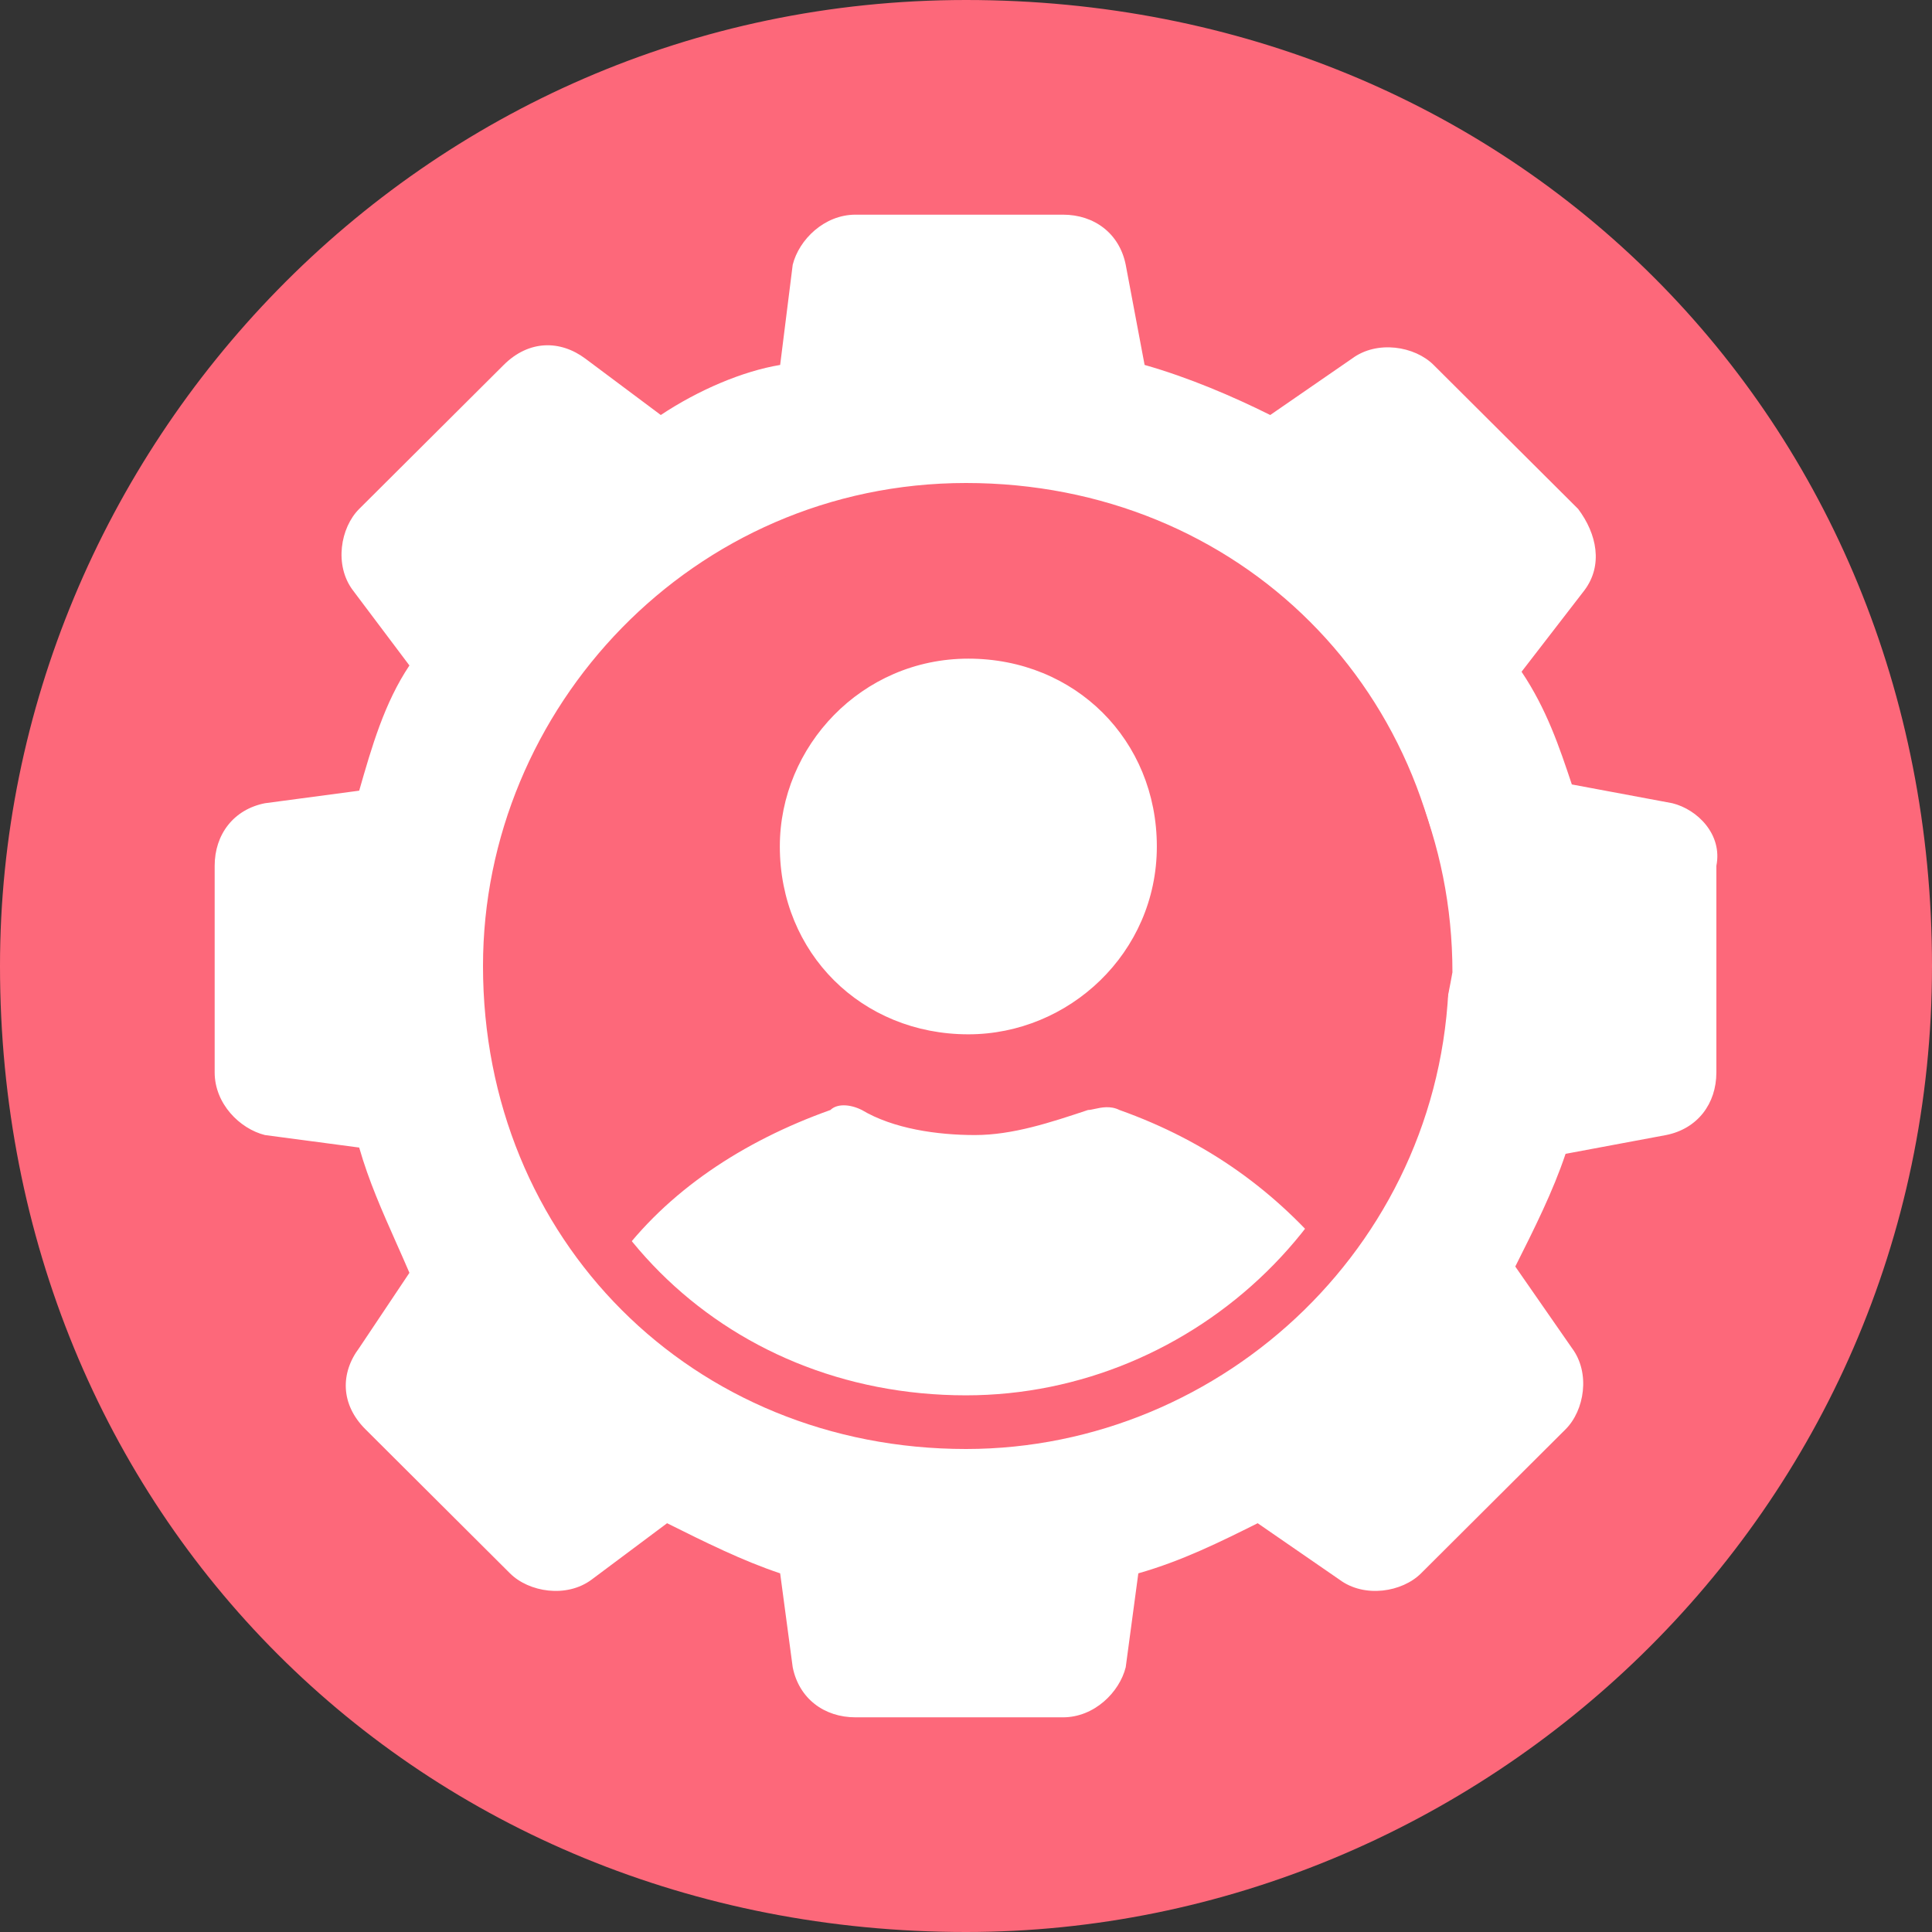 <svg width="36" height="36" viewBox="0 0 36 36" fill="none" xmlns="http://www.w3.org/2000/svg">
<rect x="0" y="0" width="36" height="36" fill="#333333" stroke="none"/>
<path d="M18 0C7.8 0 0 8.4 0 18C0 28.2 7.8 36 18 36C27.6 36 36 28.2 36 18C36 7.8 28.2 0 18 0Z" fill="#FD687A"/>
<path fill-rule="evenodd" clip-rule="evenodd" d="M29.289 14.617L31.162 14.967C31.631 15.083 32.099 15.55 31.982 16.133V19.983C31.982 20.567 31.631 21.033 31.045 21.15L29.172 21.5C28.938 22.2 28.587 22.9 28.235 23.6L29.289 25.117C29.64 25.583 29.523 26.283 29.172 26.633L26.479 29.317C26.128 29.667 25.425 29.783 24.957 29.433L23.435 28.383L23.435 28.383C22.733 28.733 22.03 29.083 21.211 29.317L20.976 31.067C20.859 31.533 20.391 32 19.806 32H15.942C15.357 32 14.888 31.65 14.771 31.067L14.537 29.317C13.835 29.083 13.132 28.733 12.43 28.383L12.43 28.383L11.025 29.433C10.556 29.783 9.854 29.667 9.503 29.317L6.81 26.633C6.342 26.167 6.342 25.583 6.693 25.117L7.629 23.717C7.547 23.525 7.464 23.339 7.383 23.157C7.12 22.564 6.872 22.008 6.693 21.383L4.937 21.15C4.468 21.033 4 20.567 4 19.983V16.133C4 15.55 4.351 15.083 4.937 14.967L6.693 14.733C6.927 13.917 7.161 13.1 7.629 12.4L6.576 11C6.224 10.533 6.342 9.833 6.693 9.483L9.386 6.8C9.854 6.333 10.439 6.333 10.908 6.683L12.313 7.733C13.015 7.267 13.835 6.917 14.537 6.8L14.771 4.933C14.888 4.467 15.357 4 15.942 4H19.806C20.391 4 20.859 4.35 20.976 4.933L21.328 6.8C22.147 7.033 22.967 7.383 23.669 7.733L25.191 6.683C25.66 6.333 26.362 6.45 26.713 6.8L29.406 9.483C29.757 9.95 29.874 10.533 29.523 11L28.352 12.517C28.821 13.217 29.055 13.917 29.289 14.617ZM20.859 20.683C22.498 21.267 23.786 22.2 24.84 23.483C26.011 21.967 26.713 20.1 27.064 18.117C27.064 13.217 23.201 9.367 18.401 9.367C13.483 9.367 9.62 13.333 9.62 18.117C9.62 20.1 10.322 21.967 11.493 23.483C12.43 22.2 13.835 21.267 15.474 20.683C15.591 20.567 15.825 20.567 16.059 20.683C16.645 21.033 17.464 21.15 18.166 21.15C18.869 21.15 19.572 20.917 20.274 20.683C20.307 20.683 20.349 20.674 20.398 20.663C20.523 20.636 20.691 20.599 20.859 20.683ZM14.531 15.773C14.531 13.907 16.053 12.273 18.044 12.273C20.034 12.273 21.556 13.79 21.556 15.773C21.556 17.757 19.917 19.273 18.044 19.273C16.053 19.273 14.531 17.757 14.531 15.773Z" fill="white"/>
<path d="M9.5 18C9.5 13.465 13.187 9.5 18 9.5C22.824 9.5 26.5 13.176 26.5 18C26.5 22.813 22.535 26.5 18 26.5C13.176 26.5 9.5 22.824 9.5 18Z" stroke="#FD687A"/>
</svg>
